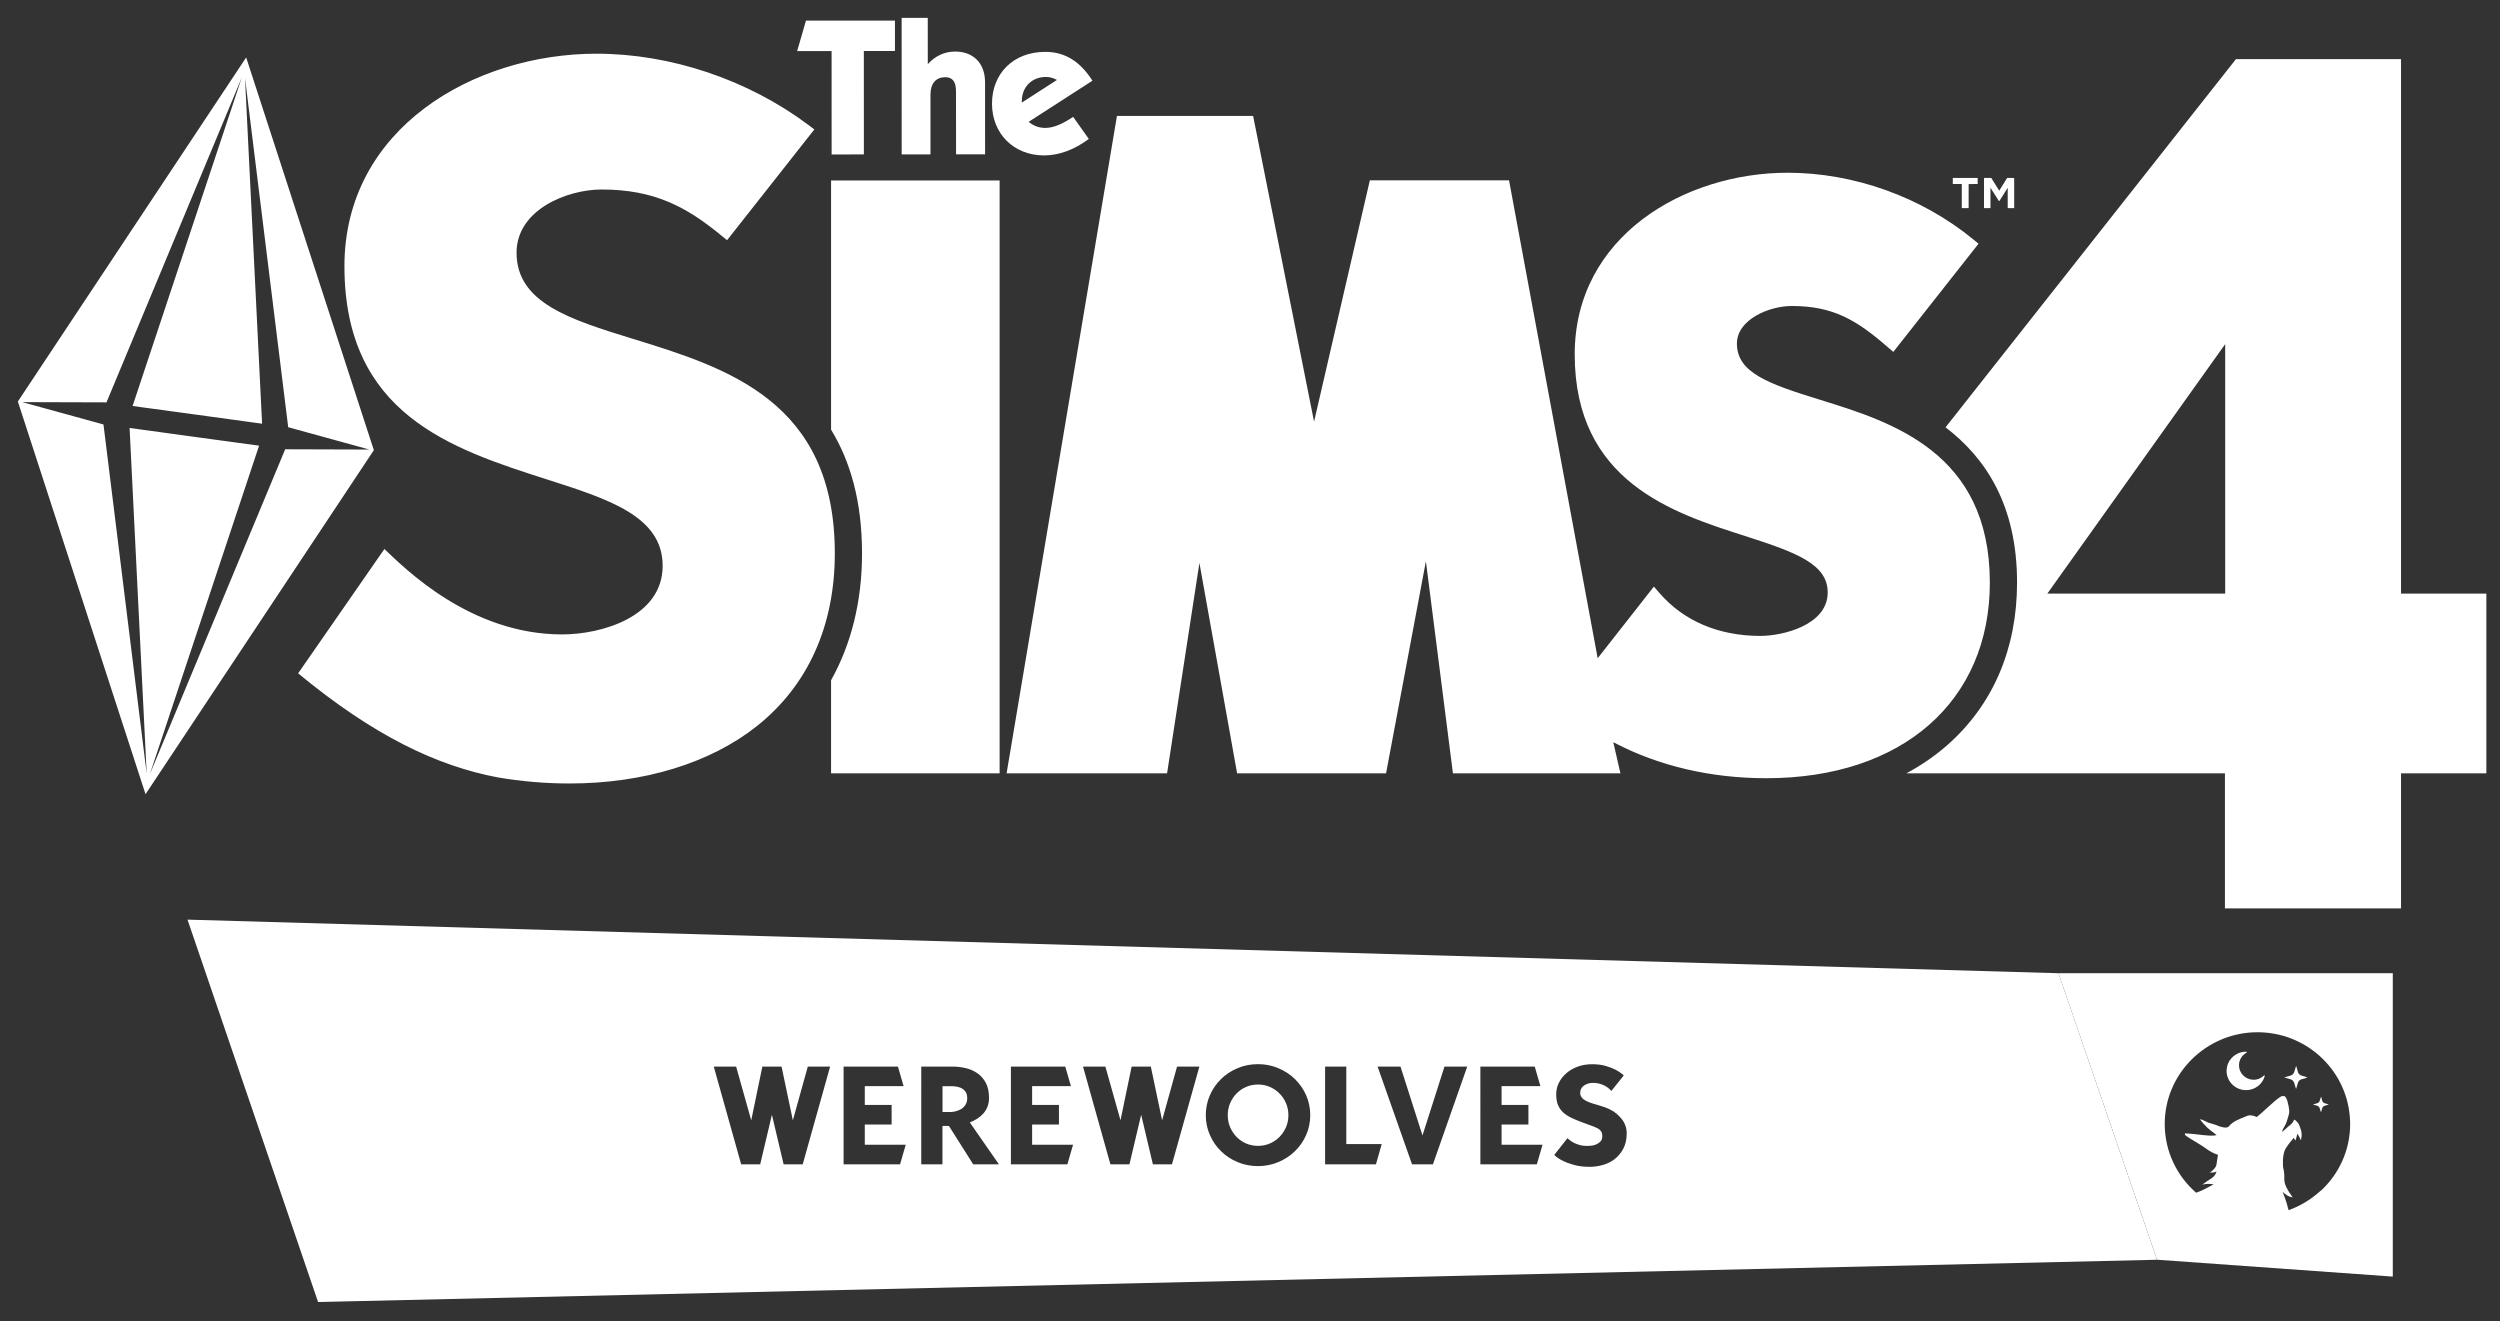 <svg fill="none" height="148" viewBox="0 0 280 148" width="280" xmlns="http://www.w3.org/2000/svg" xmlns:xlink="http://www.w3.org/1999/xlink"><rect x="0" y="0" width="280" height="148" fill="#333333" stroke="none"/><clipPath id="a"><path d="m21 103h247v42.827h-247z"/></clipPath><g fill="#fff"><path clip-rule="evenodd" d="m31.941 50.319 9.433.03-9.095-2.502-4.84-39.119 1.915 38.726-7.251-.996-7.253-.987 12.232-36.792-15.156 36.387-9.431-.029 9.094 2.502 4.84 39.119-1.915-38.727 7.251.996 7.253.986-12.233 36.792zm9.93.098-25.571 38.532-14.3-43.98 25.571-38.533zm54.879-44.702h3.484v-3.409l-9.966.004-.987 3.408h3.857l.004 11.582 3.612-.006zm4.234-3.715h2.925l.003 5.186c.83-.919 1.862-1.412 3.081-1.412 1.986 0 3.333 1.278 3.333 3.445l.003 8.068h-3.251l-.006-7.063c0-1.068-.381-1.579-1.207-1.579-1.015 0-1.654.684-1.652 1.94v6.706h-3.225zm16.148 6.619c-1.54 0-2.688 1.109-2.688 2.699l-.003.171 3.936-2.534c-.384-.215-.793-.337-1.245-.337zm-.213 8.787c-3.351 0-5.813-2.413-5.815-5.799 0-3.348 2.367-5.795 5.962-5.798 2.203 0 3.896 1.054 5.288 3.229l-7.142 4.605c.552.466 1.161.684 1.857.684.898 0 1.93-.43 3.123-1.241l1.754 2.477c-1.646 1.213-3.312 1.841-5.027 1.843zm-23.839 2.809v27.908c2.138 3.501 3.467 7.986 3.467 13.851 0 5.337-1.188 10.129-3.467 14.215v10.425h18.877v-66.399zm110.749 24.556c8.03 2.484 19.032 5.879 19.032 20.476 0 13.309-9.827 21.912-25.043 21.912-6.229 0-12.059-1.382-16.975-3.957l-.154-.068.797 3.479h-18.758l-3.029-23.753-4.462 23.753h-16.682l-4.221-23.565-3.623 23.565h-17.973l12.36-73.632 15.25.004 6.826 34.238 6.247-27.025h15.591l9.927 53.524 6.295-8.025.616.711c2.72 3.148 6.642 4.814 11.326 4.814 2.455 0 7.525-1.193 7.525-4.866 0-3.197-3.544-4.493-9.324-6.348-8.025-2.564-19.011-6.081-19.011-20.324 0-13.21 12.286-20.337 23.853-20.337 7.424 0 15.003 2.716 20.789 7.467l.588.481-9.548 12.119-.617-.531c-3.51-3.057-6.136-4.612-10.76-4.612-2.504 0-6.139 1.503-6.139 4.215 0 3.253 3.534 4.508 9.297 6.285zm-133.024-6.848c10.64 3.279 22.693 7 22.693 24.051 0 8.128-3.021 14.824-8.736 19.354-5.21 4.138-12.662 6.421-20.982 6.421-2.743 0-5.423-.237-8.018-.68-6.832-1.293-13.883-4.649-22.372-11.655l9.662-13.928c2.288 2.177 9.626 9.568 19.911 9.568 4.354 0 11.254-1.938 11.254-7.687 0-5.53-6.011-7.452-12.971-9.677-10.623-3.405-22.67-7.261-22.67-23.877 0-15.461 14.542-23.8 28.218-23.8 8.332 0 16.986 2.913 23.75 7.982l.663.501-9.776 12.404-.643-.523c-3.865-3.181-7.468-5.155-13.408-5.155-3.848 0-9.526 2.25-9.526 7.083 0 5.615 6.002 7.47 12.951 9.619zm152.129-14.613h-.727l.002-3.381h.813l.889 1.43.888-1.428.789.001v3.378l-.725.001v-2.281l-.932 1.481-.061-.004-.938-1.483zm-3.217-2.7-1.004-.001v-.679h2.788l-.003.679-1.009.004-.002 2.697h-.768zm58.755 45.875v20.129h-9.557v15.124h-19.723v-15.124h-35.678c1.647-.887 3.169-1.927 4.538-3.123 5.141-4.499 7.858-10.805 7.858-18.243 0-8.67-3.515-13.958-8.008-17.389l32.525-41.238h18.488v59.863zm-29.251-27.945-19.922 27.945h19.922z" fill-rule="evenodd"/><g clip-path="url(#a)"><path d="m138.499 127.339c.303.311.665.558 1.075.734s.855.264 1.33.264.903-.088 1.313-.264c.409-.176.772-.423 1.08-.734.309-.311.558-.675.737-1.092.178-.417.267-.864.267-1.345 0-.482-.089-.928-.267-1.345-.179-.417-.422-.781-.737-1.093-.314-.311-.671-.558-1.08-.734-.41-.176-.85-.264-1.313-.264s-.914.088-1.33.264c-.41.176-.772.423-1.075.734-.308.312-.546.676-.724 1.093s-.267.863-.267 1.345c0 .481.089.928.267 1.345s.422.781.724 1.092z"/><path d="m35.625 145.827 205.963-4.734-11.039-32.091-209.549-6.002zm143.698-19.106c-.083-.141-.22-.258-.41-.358s-.433-.2-.736-.305c-.303-.106-.665-.241-1.099-.405-.421-.159-.801-.318-1.146-.488-.344-.17-.635-.364-.878-.593-.244-.229-.428-.505-.564-.822-.131-.317-.196-.711-.196-1.181s.101-.904.308-1.315c.208-.406.487-.764.844-1.069.356-.306.783-.552 1.27-.729.493-.176 1.028-.264 1.603-.264.576 0 1.087.065 1.527.194.439.129.807.276 1.116.429.344.188.647.393.902.628l-1.389 1.739c-.315-.347-.677-.588-1.081-.729s-.784-.194-1.14-.164c-.356.029-.653.141-.902.335-.25.193-.369.452-.369.775 0 .211.06.387.185.534.118.147.285.27.492.376.208.106.446.2.719.282s.57.17.885.264c.777.229 1.365.517 1.763.858.398.34.683.675.861.998.202.388.303.781.303 1.187 0 .687-.125 1.274-.38 1.75s-.576.869-.974 1.174c-.398.306-.837.523-1.33.658s-.974.206-1.449.206c-.665 0-1.241-.071-1.74-.206-.498-.135-.914-.288-1.247-.452-.391-.188-.724-.411-.997-.675l1.484-1.88c.256.241.505.417.76.541.256.123.487.205.707.252.214.047.404.071.57.071h.356c.072 0 .19-.012.357-.03.16-.023.326-.07.498-.147.167-.076.321-.188.452-.323.13-.135.196-.323.196-.563 0-.241-.042-.417-.125-.558zm-13.521-7.265h6.087l.635 2.191h-4.347v2.109h3.005v2.19h-3.005v2.267h4.585l-.636 2.191h-6.324zm-8.948 0 2.464 7.712 2.464-7.712h2.548l-3.842 10.948h-2.34l-3.859-10.948h2.559zm-8.444 0h2.375v8.681h3.967l-.647 2.267h-5.695zm-12.903 3.213c.303-.693.724-1.298 1.247-1.815s1.146-.922 1.859-1.221c.712-.3 1.472-.447 2.286-.447.813 0 1.555.147 2.268.447.712.299 1.336.704 1.864 1.221.529.517.951 1.122 1.259 1.815.303.693.458 1.439.458 2.226s-.155 1.533-.458 2.226c-.308.693-.724 1.298-1.259 1.815-.534.516-1.152.922-1.864 1.221-.713.3-1.467.447-2.268.447-.802 0-1.574-.147-2.286-.447-.713-.299-1.331-.705-1.859-1.221-.528-.517-.944-1.122-1.247-1.815-.309-.693-.457-1.439-.457-2.226s.154-1.533.457-2.226zm-11.704-3.213 1.693 6.02 1.247-6.02h2.149l1.265 6.02 1.674-6.02h2.5l-3.07 10.948h-2.137l-1.313-5.55-1.312 5.55h-2.132l-3.069-10.948h2.499zm-10.581 0h6.086l.636 2.191h-4.347v2.109h3.005v2.19h-3.005v2.267h4.584l-.635 2.191h-6.324zm-10.041 0h3.48c.486 0 .973.053 1.46.165.493.111.933.299 1.33.57.398.27.713.628.956 1.08.244.447.363 1.016.363 1.703 0 .353-.054.676-.167.964-.112.287-.261.54-.457.763s-.421.417-.689.587c-.261.165-.54.306-.837.423l3.26 4.693h-2.88l-2.719-4.299h-.725v4.299h-2.375zm-8.699 0h6.086l.636 2.191h-4.347v2.109h3.005v2.19h-3.005v2.267h4.584l-.635 2.191h-6.324zm-12.036 0 1.692 6.02 1.247-6.02h2.15l1.265 6.02 1.675-6.02h2.5l-3.07 10.948h-2.138l-1.312-5.55-1.312 5.55h-2.132l-3.07-10.948h2.5z"/><path d="m106.999 124.471c.219-.047.427-.129.623-.24.196-.112.362-.276.499-.476.136-.206.208-.464.208-.775 0-.312-.072-.558-.208-.734-.137-.177-.303-.312-.499-.4s-.404-.141-.623-.164c-.22-.024-.41-.03-.571-.03h-.866v2.896h.866c.161 0 .351-.024.571-.071z"/><path d="m230.549 109.003 11.039 32.085 26.405 1.891v-33.982h-37.45zm29.351 24.367s-.047.047-.077.071c-.048.041-.095.088-.149.129-.973.852-2.108 1.521-3.354 1.968-.238-1.034-.606-1.874-.666-2.05.41.352.612.534 1.129.622-1.342-1.855-.79-1.885-.992-2.971v-.018c-.012-.07-.03-.147-.053-.229-.024-.164-.054-.235-.048-.458-.059-1.545.398-1.903.463-2.032.107-.212.719-.928.719-.928l.029-.041c.084.088.089.199.185.317.059-.188.195-.576.201-.77.161.159.327.511.386.729.113-.276.137-.588.095-.881-.017-.118-.053-.247-.095-.382l-.012-.029c-.053-.182-.124-.353-.195-.5-.006-.017-.018-.035-.024-.047-.083-.152-.226-.281-.404-.446-.03-.029-.083-.023-.107.018-.101.211-.237.423-.445.569-.214.147-.683.641-.903.752-.018-.017.143-.37.143-.37.118-.223.261-.434.35-.675.071-.188.196-.611.279-.911.042-.158.054-.317.036-.481-.054-.523-.267-1.504-.547-1.557-.279-.052-.368.042-.469.1-.582.341-2.114 1.862-2.565 2.197-.035.017-.059.029-.083.035-.119-.065-.255-.129-.445-.147-.202-.058-.422-.053-.618.03l-.03.011c-.077.036-.148.065-.219.094-.309.124-.57.229-.802.341-.41.194-.73.405-1.045.787-.018.006-.036.012-.047.018-.024.005-.054.017-.078.023-.023.006-.047.012-.071.018-.03 0-.053.006-.083.011-.012 0-.024 0-.036 0h-.006c-.172 0-.368-.041-.671-.135-.421-.188-.771-.276-1.264-.422-.066-.018-.867-.453-.873-.365-.006.077.083.182.315.441.724.816.944.846 1.508 1.327-.659.194-2.102-.135-3.521-.194-.036 0-.078.141.065.253.332.264 1.87 1.133 2.155 1.362.493.37.879.594 1.455.787-.018.059-.03.212-.047.277-.048.199-.078.569-.125.822-.077.411-.629.845-.766.887.35-.018.475.035.76-.118l.018-.012c-.22.758-.695.764-1.598 1.486.386-.105.951-.135 1.259-.011-.285.082-.95.575-1.953.91-2.156-1.88-3.515-4.634-3.515-7.7 0-1.386.279-2.707.783-3.911 1.034-2.461 3.011-4.452 5.481-5.509.059-.024.119-.053.178-.077.03-.011.054-.023.083-.035 1.194-.476 2.494-.74 3.86-.74 5.392 0 9.815 4.064 10.326 9.262.006.082.018.159.024.235v.023c.018.247.035.494.035.746 0 2.966-1.27 5.633-3.301 7.506z"/><path d="m260.066 123.199c-.023-.123-.071-.241-.112-.382-.048.165-.09.294-.131.429-.048.176-.155.288-.339.329-.142.035-.273.082-.445.129.16.047.297.094.434.124.195.041.302.164.35.352.03.129.077.252.125.405.053-.17.101-.311.136-.452.042-.159.143-.253.297-.294.148-.041.297-.082.439-.129-.124-.053-.243-.094-.368-.123-.219-.047-.35-.171-.392-.394z"/><path d="m257.33 119.933c-.035-.176-.101-.347-.166-.564-.071.241-.13.435-.19.634-.071.259-.225.417-.493.482-.202.047-.403.117-.653.188.238.07.434.135.635.182.291.065.446.241.517.517.048.188.113.37.178.599.077-.253.143-.458.202-.664.059-.235.202-.37.434-.434.219-.059.433-.124.647-.188-.178-.077-.356-.135-.541-.176-.32-.071-.51-.253-.576-.576z"/><path d="m253.554 120.467c-.309.3-.737.482-1.212.464-.843-.029-1.538-.71-1.573-1.544-.03-.641.32-1.204.843-1.492.053-.03.03-.106-.024-.106h-.036c-.742 0-1.395.37-1.787.928-.012.018-.024.035-.041.059-.173.264-.285.569-.327.892-.018.118-.024.235-.018.359.012.37.125.716.309 1.022.071.111.148.217.237.317.03.029.054.059.084.088l.017.017s.054.047.078.071l.029.023s.048.042.072.059c.017.012.029.024.047.035.024.018.042.03.065.047.024.018.054.036.078.053.011.006.023.018.035.024.083.053.172.094.261.135.03.012.06.023.09.035.213.082.445.129.688.141 1.039.041 1.924-.64 2.185-1.58.018-.053-.053-.094-.095-.053z"/></g></g></svg>